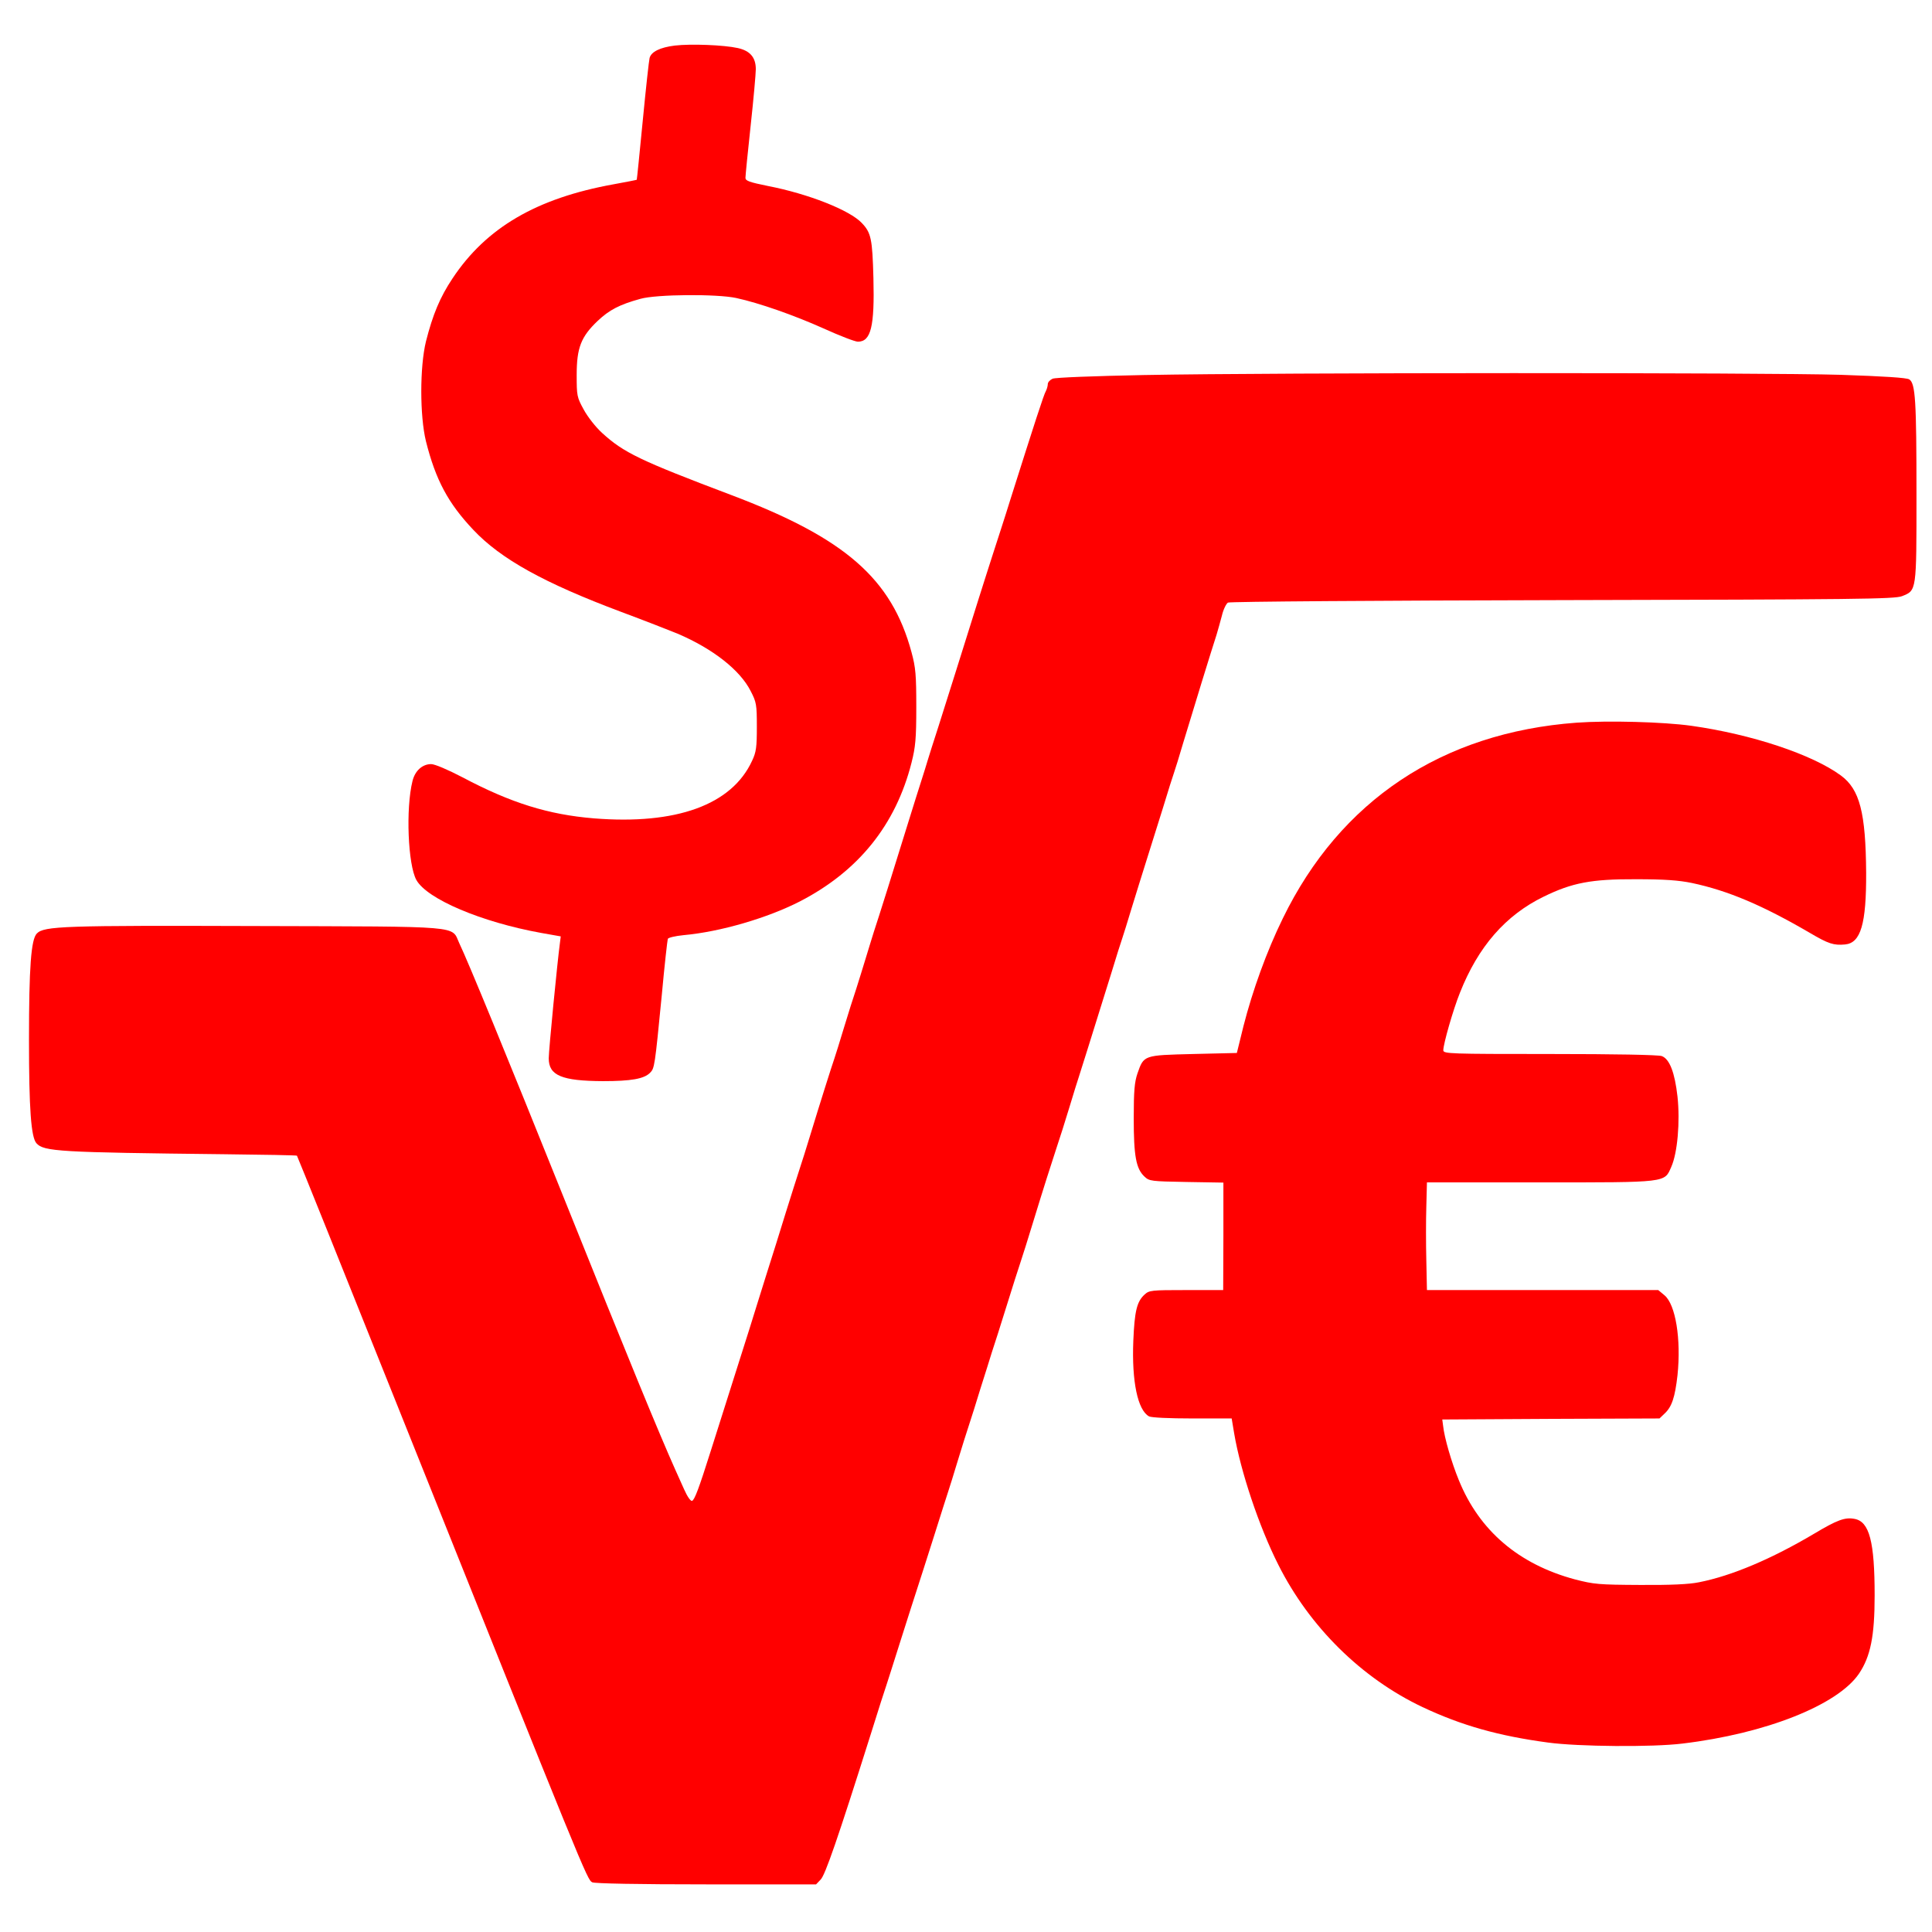 <?xml version="1.0" standalone="no"?>
<!DOCTYPE svg PUBLIC "-//W3C//DTD SVG 20010904//EN"
 "http://www.w3.org/TR/2001/REC-SVG-20010904/DTD/svg10.dtd">
<svg version="1.0" xmlns="http://www.w3.org/2000/svg"
 width="20pt" height="20pt" viewBox="0 0 933 905"
 preserveAspectRatio="xMidYMid meet">

<g transform="translate(0,905) scale(0.1,-0.1)"
fill="#FF0000" stroke="none">
<path d="M3259 8970 c-72 -9 -114 -30 -122 -60 -3 -11 -18 -147 -33 -303 -15
-155 -28 -283 -29 -285 -1 -1 -51 -11 -112 -22 -371 -67 -615 -209 -778 -455
-60 -90 -95 -174 -128 -304 -30 -123 -30 -359 0 -482 47 -187 107 -299 229
-428 132 -140 340 -256 714 -396 113 -42 235 -90 272 -105 171 -73 302 -176
353 -277 28 -54 30 -65 30 -173 0 -98 -3 -122 -23 -164 -98 -213 -366 -310
-764 -278 -219 18 -400 74 -634 198 -71 37 -134 64 -152 64 -42 0 -78 -32 -90
-82 -33 -132 -22 -405 19 -478 52 -92 314 -203 601 -255 l96 -17 -4 -32 c-12
-88 -54 -517 -54 -557 0 -83 63 -109 262 -110 136 0 198 11 227 40 22 22 23
28 57 376 13 143 27 265 29 271 2 6 36 14 76 18 178 16 406 83 562 163 283
146 463 370 539 670 19 75 23 115 23 268 0 156 -3 191 -23 265 -96 356 -321
552 -872 760 -439 166 -518 204 -622 299 -31 28 -70 78 -89 113 -33 60 -34 67
-34 168 0 130 21 184 101 260 56 53 105 79 207 107 78 22 369 24 462 4 111
-24 279 -83 422 -147 77 -35 152 -64 166 -64 63 0 81 73 75 307 -5 189 -11
219 -56 266 -58 62 -258 141 -454 179 -89 18 -108 25 -108 39 0 10 11 123 25
251 14 128 25 252 25 274 0 57 -28 89 -87 102 -68 15 -227 21 -304 12z"/>
<path d="M5530 7379 c-250 -5 -434 -12 -447 -18 -13 -6 -23 -17 -23 -26 0 -8
-4 -23 -9 -33 -10 -16 -55 -156 -171 -522 -28 -91 -65 -203 -80 -250 -15 -47
-49 -152 -75 -235 -78 -249 -145 -462 -192 -610 -25 -77 -49 -153 -54 -170 -5
-16 -17 -57 -28 -90 -11 -33 -40 -127 -66 -210 -64 -208 -143 -459 -165 -525
-9 -30 -28 -89 -40 -130 -12 -41 -33 -106 -45 -145 -13 -38 -40 -124 -60 -190
-20 -66 -40 -131 -45 -145 -13 -37 -73 -227 -115 -365 -20 -66 -45 -145 -55
-175 -10 -30 -39 -122 -65 -205 -25 -82 -69 -222 -97 -310 -27 -88 -63 -200
-78 -250 -33 -104 -136 -429 -187 -590 -58 -184 -79 -239 -91 -243 -7 -2 -23
21 -38 55 -14 32 -34 76 -44 98 -78 175 -215 507 -545 1330 -265 660 -455
1123 -497 1210 -40 86 33 80 -983 83 -926 3 -1022 0 -1057 -36 -28 -28 -38
-163 -38 -514 0 -333 10 -470 36 -499 36 -40 108 -44 907 -53 191 -2 349 -5
351 -7 2 -2 221 -546 486 -1209 908 -2269 915 -2287 940 -2300 12 -6 224 -10
550 -10 l531 0 22 23 c22 22 82 195 242 702 36 116 70 221 75 235 5 14 36 113
70 220 34 107 70 220 80 250 10 30 46 143 80 250 34 107 65 206 70 220 5 14
25 79 45 145 20 66 45 145 55 175 10 30 35 109 55 175 21 66 46 145 55 175 10
30 42 129 70 220 28 91 60 190 70 220 10 30 35 109 55 175 61 199 86 276 115
365 16 47 45 139 65 205 20 66 40 131 45 145 8 24 53 168 155 495 25 83 50
161 55 175 5 14 25 79 45 145 20 66 52 167 70 225 18 58 54 173 80 255 25 83
50 161 55 175 5 14 25 78 44 143 51 169 134 439 161 522 7 22 18 64 26 93 7
30 21 57 29 62 9 5 732 10 1616 12 1421 3 1603 5 1639 19 71 28 70 22 70 489
0 456 -5 539 -35 558 -13 8 -122 15 -332 22 -363 11 -2732 11 -3358 -1z"/>
<path d="M7613 5700 c-649 -48 -1141 -376 -1418 -945 -78 -159 -146 -348 -190
-520 l-32 -130 -211 -5 c-240 -6 -238 -5 -269 -94 -14 -41 -18 -83 -18 -216 0
-182 11 -244 52 -282 23 -22 32 -23 203 -26 l178 -3 0 -260 -1 -259 -178 0
c-171 0 -179 -1 -202 -22 -37 -34 -48 -80 -54 -223 -8 -196 21 -335 76 -365
12 -6 98 -10 209 -10 l190 0 12 -72 c31 -183 120 -450 213 -634 151 -301 403
-549 697 -688 189 -89 367 -139 605 -171 146 -20 506 -23 650 -5 402 48 749
186 852 337 56 83 76 181 76 378 0 259 -25 357 -97 370 -46 9 -84 -5 -196 -72
-204 -121 -397 -203 -555 -234 -48 -10 -138 -14 -285 -13 -200 1 -222 3 -315
27 -271 73 -461 235 -560 479 -35 85 -70 205 -76 263 l-4 30 524 3 525 2 24
23 c36 33 51 80 63 186 18 174 -9 341 -63 386 l-30 25 -558 0 -559 0 -3 143
c-2 78 -2 195 0 260 l3 117 545 0 c621 0 601 -2 635 75 30 67 43 218 30 339
-13 116 -38 182 -76 196 -16 6 -223 10 -541 10 -483 0 -514 1 -514 18 0 30 47
195 80 277 88 223 220 375 405 465 137 67 230 85 445 84 139 0 206 -5 270 -18
175 -37 342 -108 570 -241 90 -53 115 -61 170 -56 76 7 103 99 102 346 -2 291
-31 403 -122 470 -139 102 -431 199 -722 240 -136 19 -403 26 -555 15z"/>
</g>
</svg>

